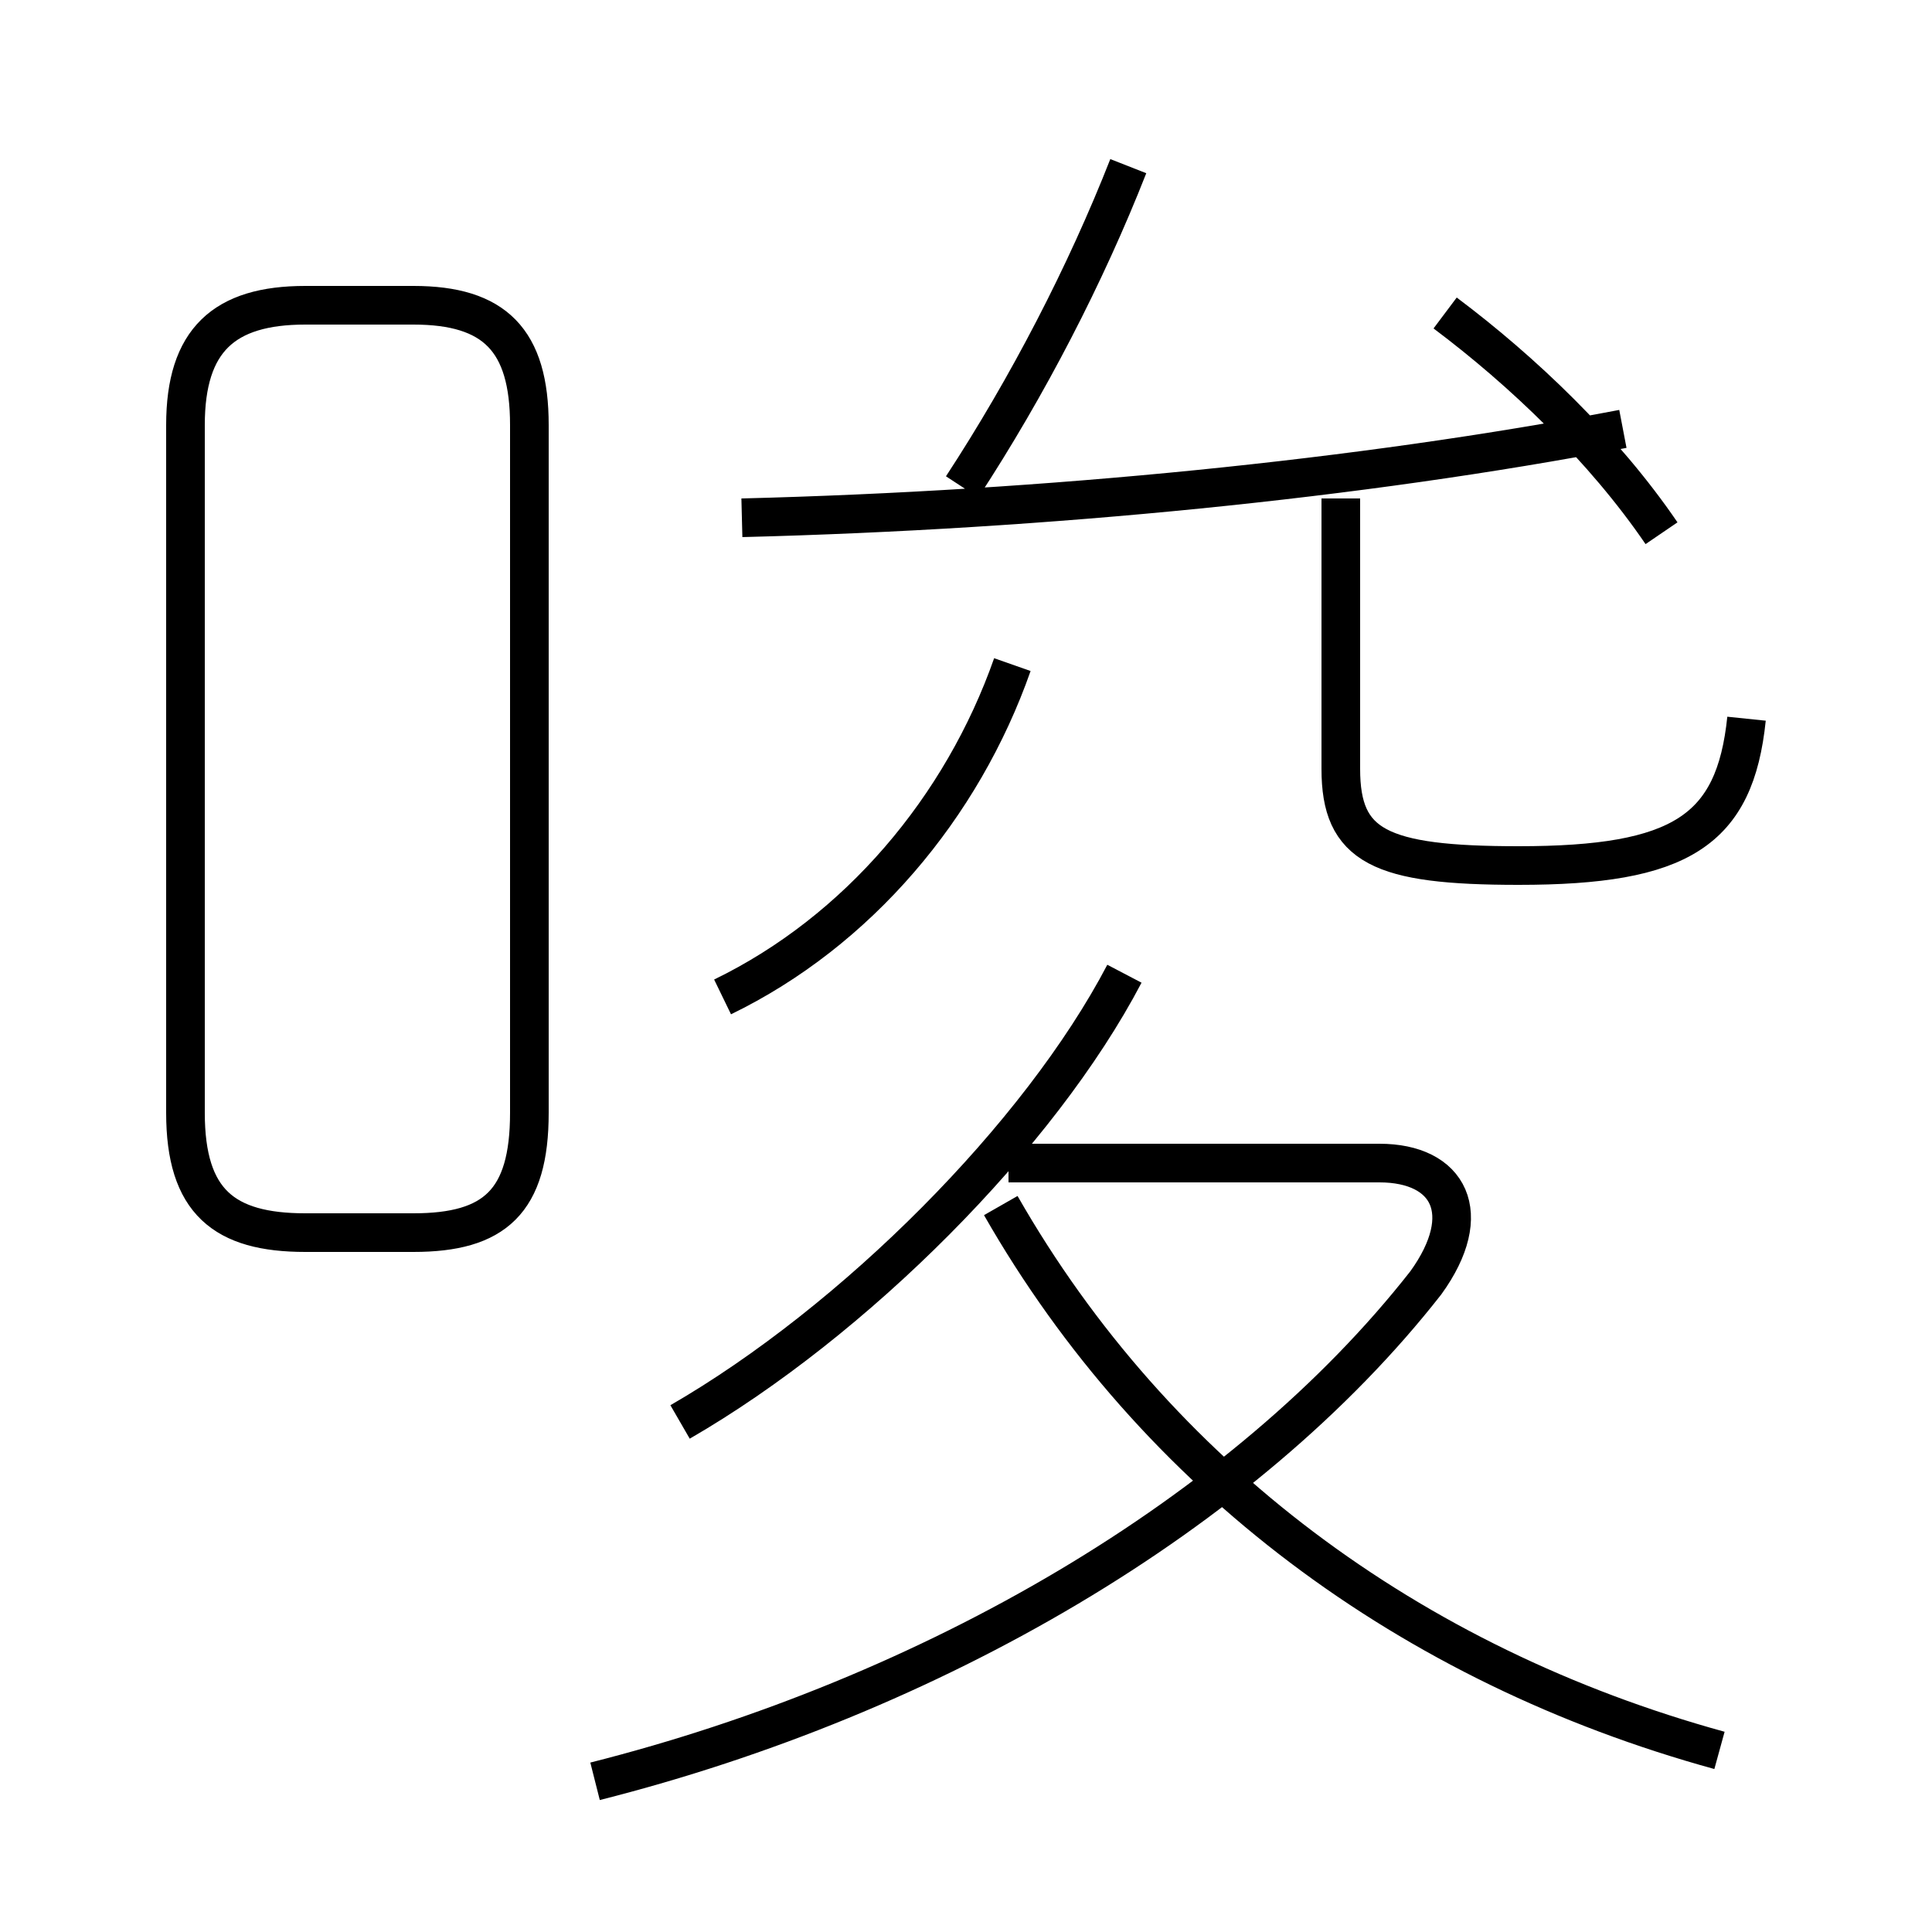 <?xml version='1.0' encoding='utf8'?>
<svg viewBox="0.0 -6.0 50.0 50.0" version="1.1" xmlns="http://www.w3.org/2000/svg">
<rect x="0.0" y="-6.0" width="50.0" height="50.0" fill="#808080" stroke="none"/>
<rect x="-1000" y="-1000" width="2000" height="2000" stroke="white" fill="white"/>
<g style="fill:white;stroke:#000000;  stroke-width:1">
<path d="M 15.4 2.1 C 24.1 -0.1 32.2 -4.8 36.9 -10.8 C 38.2 -12.6 37.5 -13.9 35.7 -13.9 L 26.1 -13.9 M 17.6 -7.2 C 22.1 -9.8 26.9 -14.6 29.1 -18.8 M 7.9 -12.1 L 10.7 -12.1 C 12.8 -12.1 13.7 -12.9 13.7 -15.2 L 13.7 -33.0 C 13.7 -35.2 12.8 -36.1 10.7 -36.1 L 7.9 -36.1 C 5.8 -36.1 4.8 -35.2 4.8 -33.0 L 4.8 -15.2 C 4.8 -12.9 5.8 -12.1 7.9 -12.1 Z M 44.5 1.3 C 36.5 -0.9 29.9 -5.8 25.9 -12.8 M 18.7 -18.2 C 22.2 -19.9 24.9 -23.1 26.2 -26.8 M 19.2 -30.6 C 27.1 -30.8 35.2 -31.6 42.0 -32.9 M 24.9 -31.4 C 26.6 -34.0 28.1 -36.9 29.2 -39.7 M 45.2 -25.4 C 44.9 -22.5 43.5 -21.6 39.3 -21.6 C 35.7 -21.6 34.7 -22.1 34.7 -24.1 L 34.7 -31.1 M 43.0 -30.2 C 41.5 -32.4 39.4 -34.4 37.4 -35.9" transform="translate(0.0, 38.0)" />
</g>
</svg>